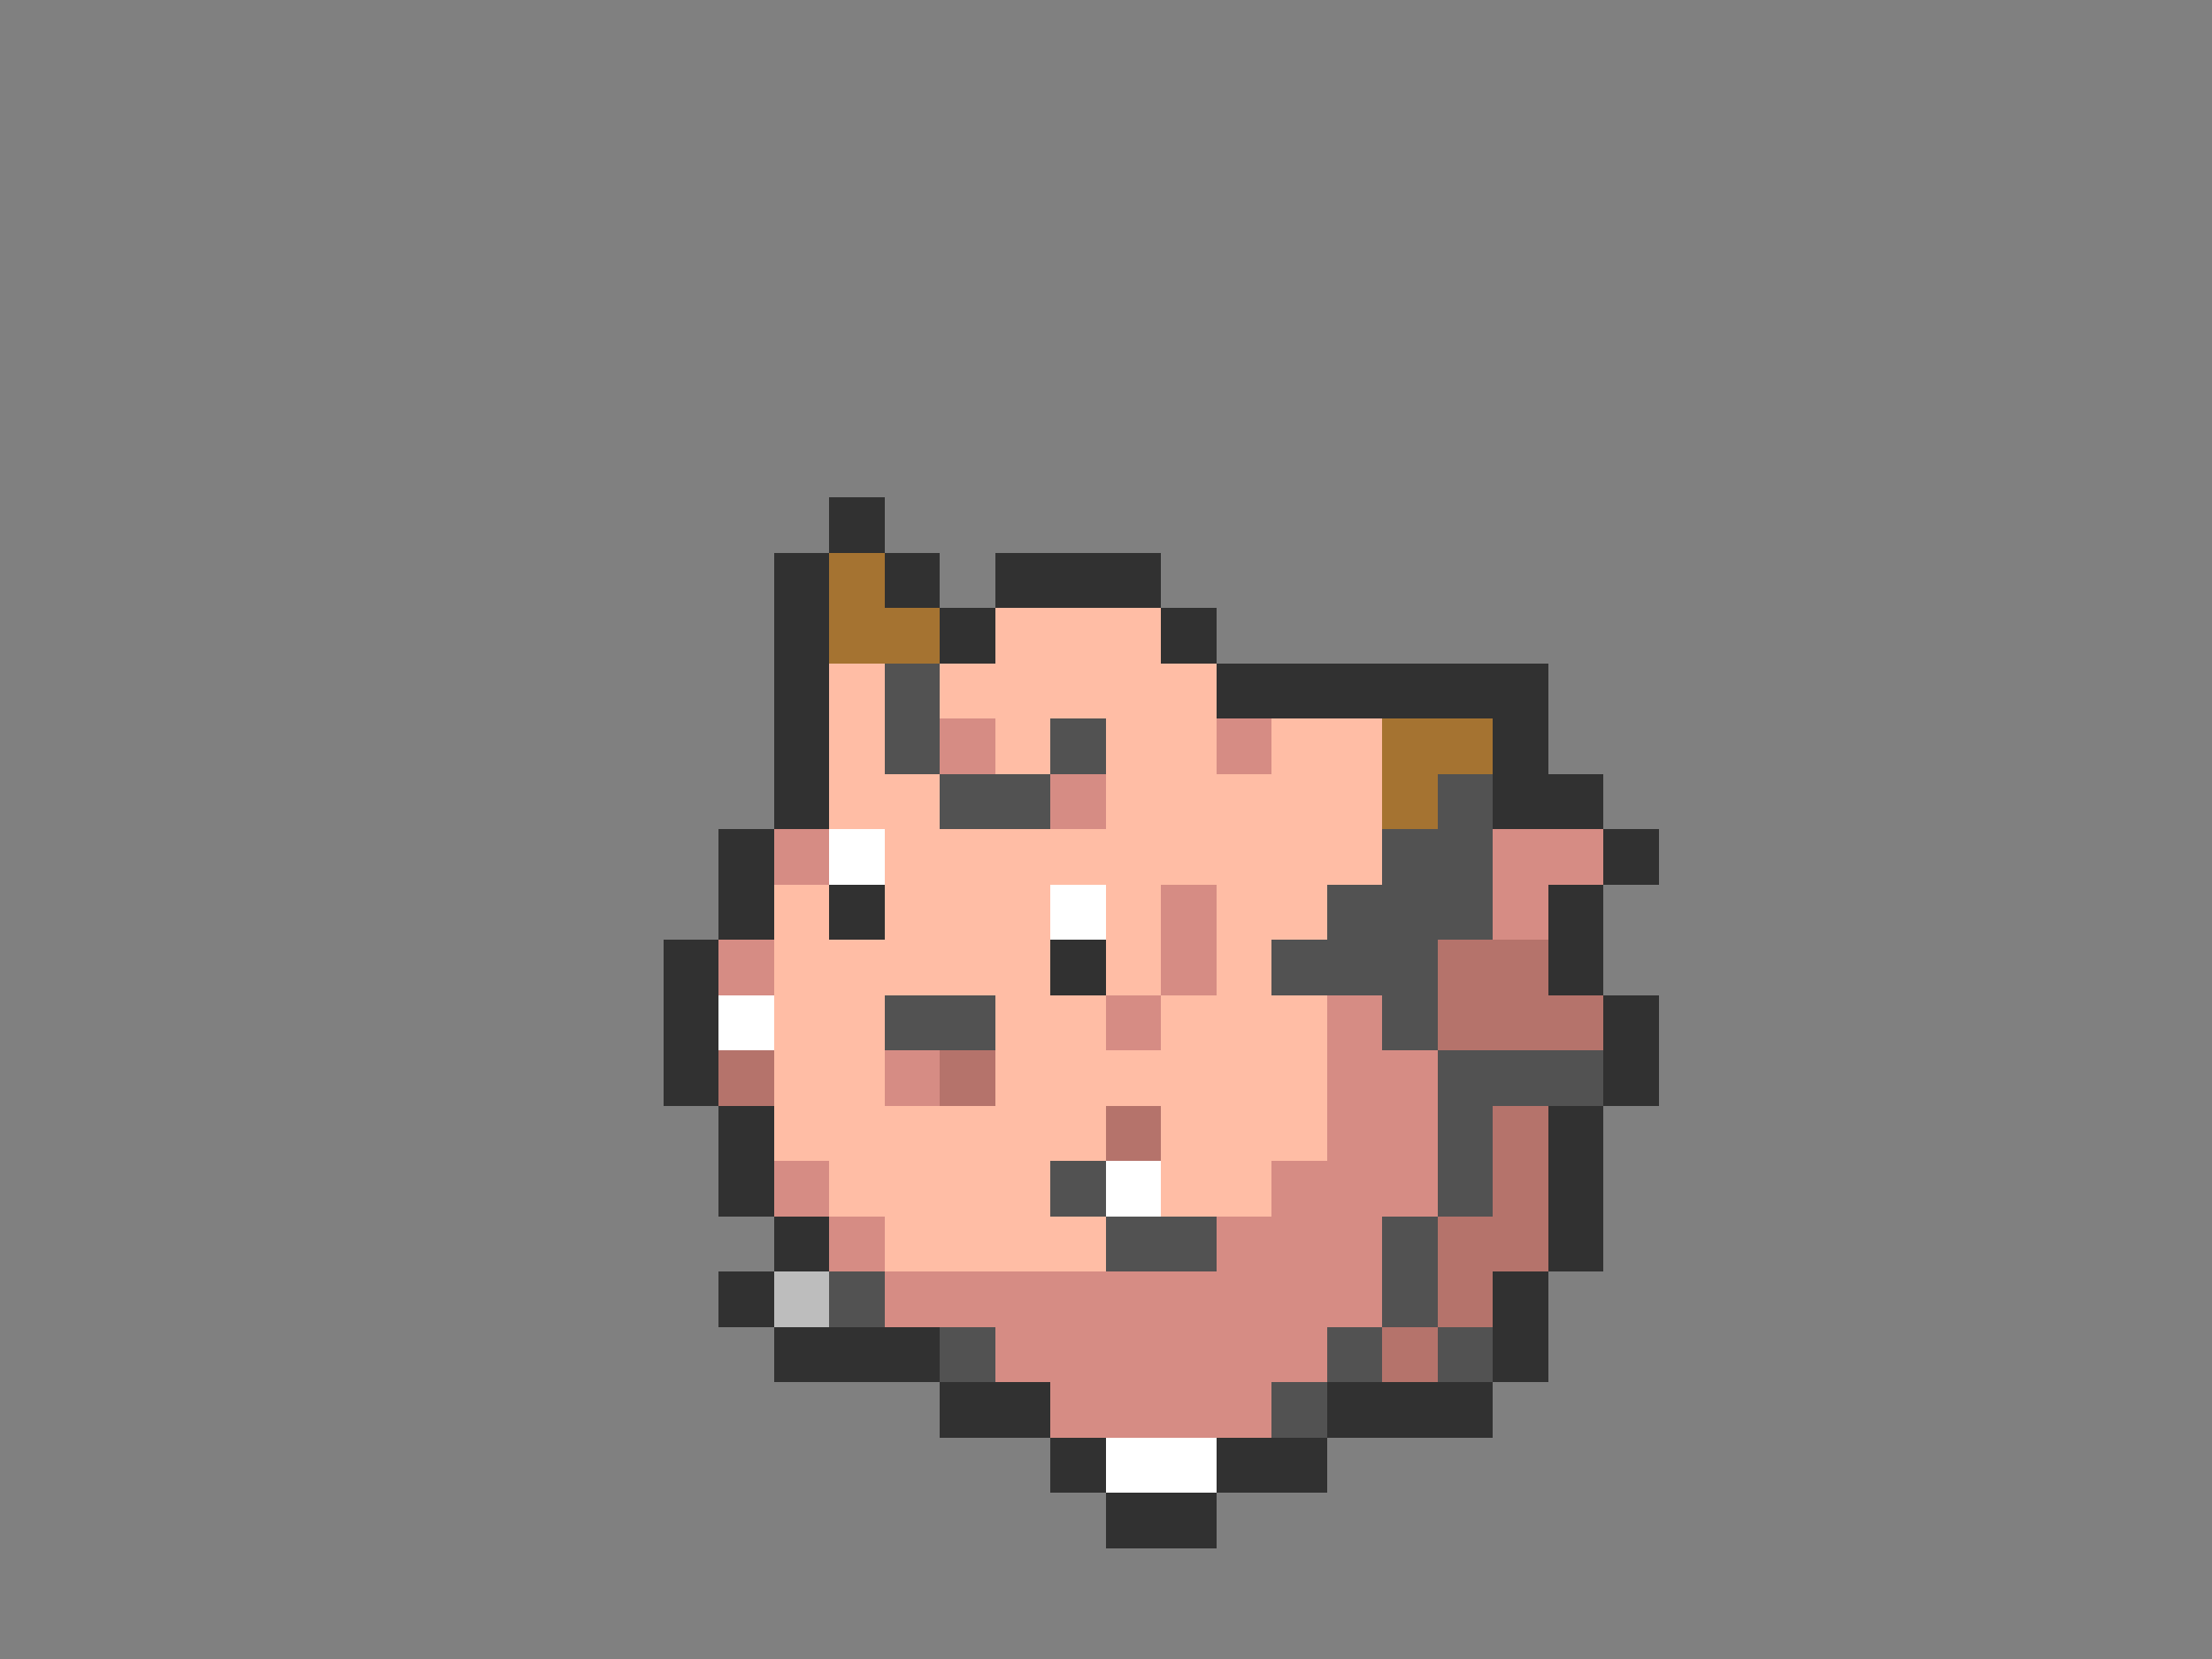 <svg xmlns="http://www.w3.org/2000/svg" viewBox="0 -0.5 40 30" shape-rendering="crispEdges">
<rect x="0" y="-0.5" width="40" height="30" fill="#808080" stroke="none"/>
<path stroke="#313131" d="M15 9h1M14 10h1M16 10h1M18 10h3M14 11h1M17 11h1M21 11h1M14 12h1M22 12h6M14 13h1M27 13h1M14 14h1M27 14h2M13 15h1M29 15h1M13 16h1M15 16h1M28 16h1M12 17h1M19 17h1M28 17h1M12 18h1M29 18h1M12 19h1M29 19h1M13 20h1M28 20h1M13 21h1M28 21h1M14 22h1M28 22h1M13 23h1M27 23h1M14 24h3M27 24h1M17 25h2M24 25h3M19 26h1M22 26h2M20 27h2" />
<path stroke="#a57331" d="M15 10h1M15 11h2M25 13h2M25 14h1" />
<path stroke="#ffbda5" d="M18 11h3M15 12h1M17 12h5M15 13h1M18 13h1M20 13h2M23 13h2M15 14h2M20 14h5M16 15h9M14 16h1M16 16h3M20 16h1M22 16h2M14 17h5M20 17h1M22 17h1M14 18h2M18 18h2M21 18h3M14 19h2M18 19h6M14 20h6M21 20h3M15 21h4M21 21h2M16 22h4" />
<path stroke="#525252" d="M16 12h1M16 13h1M19 13h1M17 14h2M26 14h1M25 15h2M24 16h3M23 17h3M16 18h2M25 18h1M26 19h3M26 20h1M19 21h1M26 21h1M20 22h2M25 22h1M15 23h1M25 23h1M17 24h1M24 24h1M26 24h1M23 25h1" />
<path stroke="#d68c84" d="M17 13h1M22 13h1M19 14h1M14 15h1M27 15h2M21 16h1M27 16h1M13 17h1M21 17h1M20 18h1M24 18h1M16 19h1M24 19h2M24 20h2M14 21h1M23 21h3M15 22h1M22 22h3M16 23h9M18 24h6M19 25h4" />
<path stroke="#ffffff" d="M15 15h1M19 16h1M13 18h1M20 21h1M20 26h2" />
<path stroke="#b5736b" d="M26 17h2M26 18h3M13 19h1M17 19h1M20 20h1M27 20h1M27 21h1M26 22h2M26 23h1M25 24h1" />
<path stroke="#bdbdbd" d="M14 23h1" />
</svg>